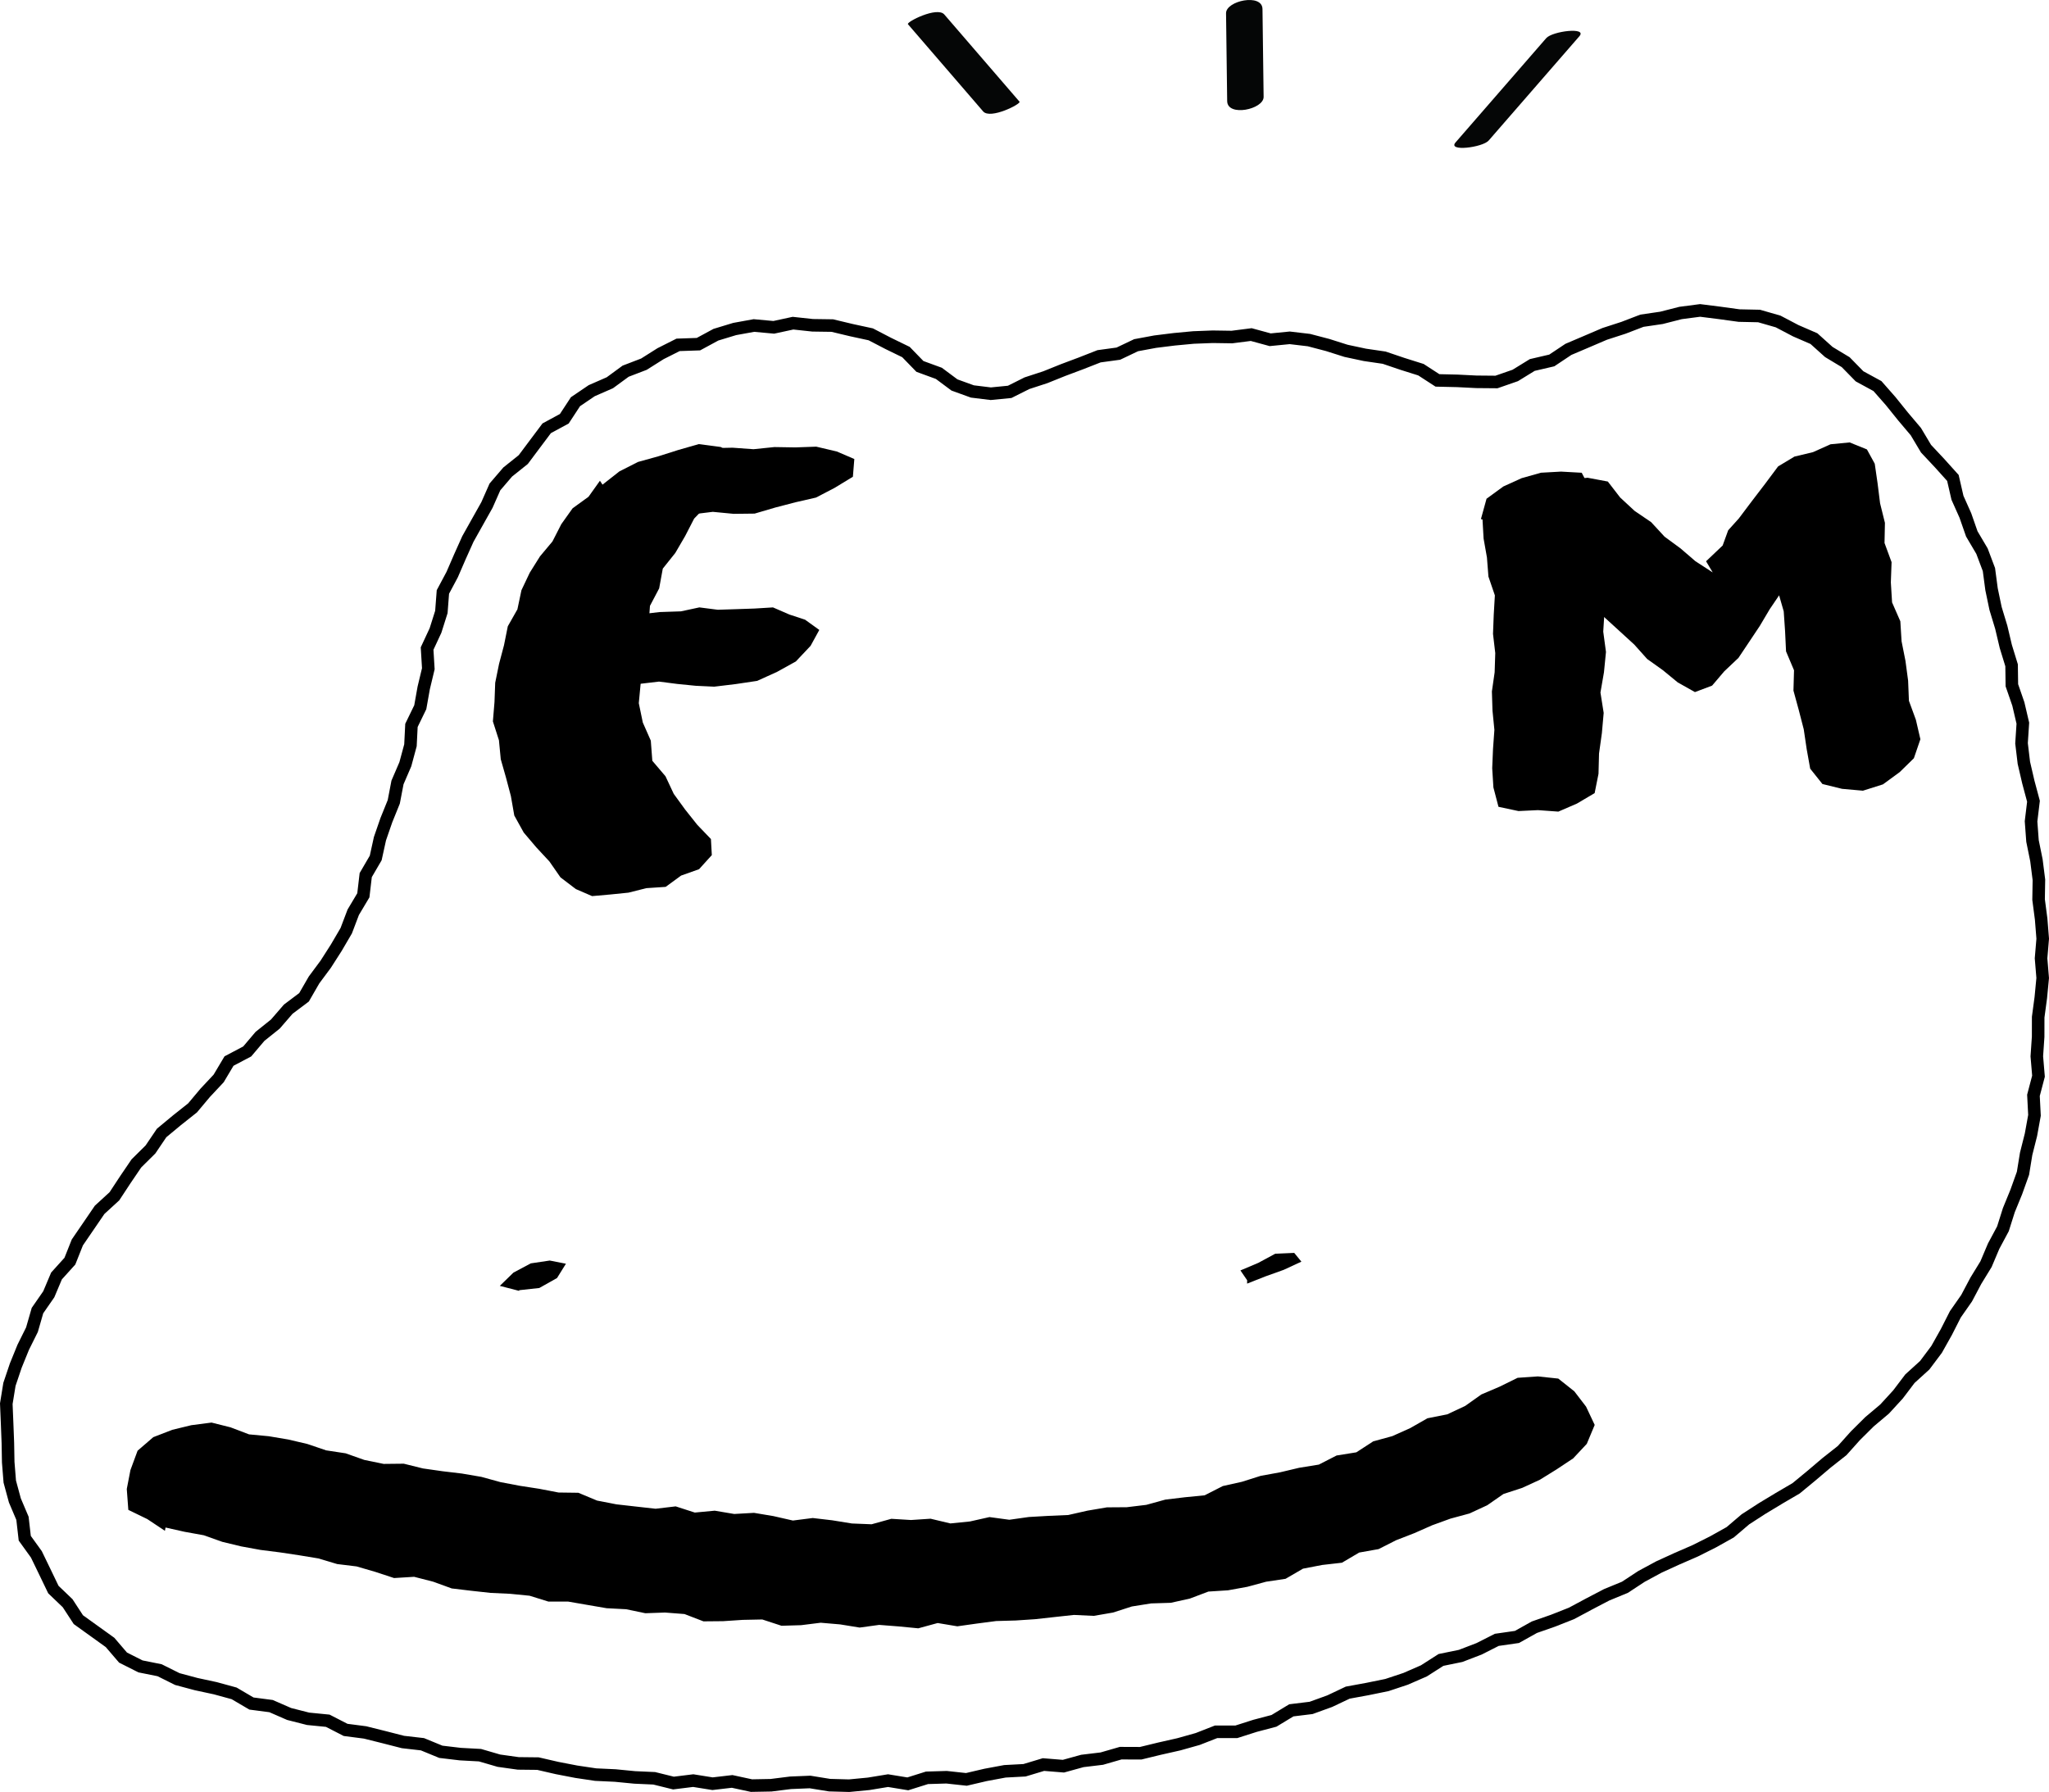 <?xml version="1.0" encoding="UTF-8" standalone="no"?>
<!-- Generator: Adobe Illustrator 16.0.0, SVG Export Plug-In . SVG Version: 6.00 Build 0)  -->

<svg
   version="1.1"
   id="Layer_1"
   x="0px"
   y="0px"
   width="163.282"
   height="142.837"
   viewBox="0 0 163.282 142.837"
   xml:space="preserve"
   xmlns="http://www.w3.org/2000/svg"
   xmlns:svg="http://www.w3.org/2000/svg"><defs
   id="defs32" />
<g
   id="g32"
   transform="translate(-169.076,-198.111)">
	<g
   id="g1">
		<polygon
   style="fill:none;stroke:#000000;stroke-miterlimit:10"
   points="238.465,224.76 236.927,224.427 235.402,224.062 233.834,224.04 232.269,223.871 230.737,224.202 229.157,224.057 227.621,224.336 226.126,224.79 224.733,225.544 223.112,225.599 221.714,226.303 220.39,227.139 218.932,227.698 217.674,228.62 216.229,229.252 214.935,230.13 214.044,231.49 212.642,232.249 211.703,233.502 210.775,234.742 209.536,235.733 208.517,236.921 207.879,238.366 207.119,239.719 206.361,241.072 205.726,242.487 205.109,243.91 204.37,245.296 204.248,246.891 203.781,248.366 203.111,249.806 203.208,251.415 202.842,252.94 202.567,254.483 201.864,255.929 201.785,257.516 201.377,259.027 200.751,260.481 200.455,262.026 199.865,263.484 199.354,264.961 199.016,266.499 198.22,267.864 198.031,269.475 197.224,270.829 196.667,272.297 195.876,273.649 195.032,274.968 194.102,276.221 193.304,277.605 192.045,278.552 191.02,279.737 189.792,280.722 188.776,281.921 187.325,282.687 186.5,284.074 185.429,285.217 184.42,286.42 183.177,287.406 181.954,288.421 181.067,289.733 179.945,290.844 179.059,292.149 178.193,293.466 177.016,294.544 176.127,295.846 175.238,297.145 174.646,298.635 173.579,299.817 172.963,301.277 172.062,302.577 171.623,304.101 170.926,305.503 170.334,306.958 169.828,308.459 169.578,309.999 169.643,311.565 169.703,313.112 169.731,314.66 169.855,316.209 170.261,317.708 170.867,319.136 171.049,320.723 171.975,322.008 172.649,323.401 173.329,324.814 174.465,325.902 175.32,327.213 176.594,328.129 177.846,329.029 178.88,330.236 180.272,330.938 181.795,331.244 183.207,331.948 184.709,332.35 186.234,332.678 187.733,333.088 189.114,333.899 190.677,334.103 192.117,334.731 193.626,335.115 195.195,335.27 196.616,336 198.169,336.202 199.679,336.579 201.187,336.965 202.74,337.143 204.207,337.746 205.758,337.93 207.325,338.015 208.83,338.454 210.373,338.67 211.945,338.687 213.467,339.038 215,339.334 216.542,339.564 218.103,339.637 219.653,339.788 221.21,339.858 222.744,340.237 224.318,340.042 225.858,340.289 227.419,340.107 228.962,340.44 230.518,340.411 232.073,340.216 233.626,340.152 235.184,340.404 236.742,340.447 238.296,340.298 239.843,340.044 241.417,340.301 242.947,339.82 244.505,339.773 246.087,339.945 247.62,339.587 249.156,339.301 250.717,339.218 252.228,338.763 253.818,338.892 255.329,338.475 256.877,338.289 258.382,337.855 259.973,337.861 261.492,337.492 263.016,337.148 264.521,336.725 265.984,336.152 267.596,336.153 269.088,335.676 270.598,335.278 271.981,334.44 273.556,334.247 275.039,333.71 276.475,333.03 278.039,332.743 279.597,332.425 281.095,331.927 282.545,331.294 283.907,330.423 285.469,330.103 286.941,329.538 288.354,328.822 289.96,328.591 291.348,327.815 292.839,327.294 294.31,326.713 295.705,325.965 297.103,325.234 298.562,324.633 299.888,323.763 301.273,323.015 302.708,322.359 304.159,321.728 305.573,321.019 306.953,320.248 308.167,319.214 309.49,318.358 310.841,317.542 312.209,316.741 313.428,315.735 314.632,314.713 315.873,313.735 316.932,312.552 318.049,311.443 319.258,310.424 320.323,309.262 321.276,308.004 322.455,306.933 323.402,305.669 324.178,304.286 324.895,302.875 325.793,301.589 326.527,300.202 327.34,298.875 327.946,297.442 328.687,296.06 329.158,294.57 329.753,293.116 330.284,291.633 330.537,290.081 330.921,288.558 331.201,287.014 331.119,285.421 331.521,283.893 331.387,282.31 331.493,280.751 331.496,279.187 331.705,277.63 331.855,276.067 331.725,274.501 331.857,272.934 331.732,271.37 331.528,269.813 331.554,268.243 331.357,266.688 331.043,265.142 330.928,263.579 331.121,261.979 330.711,260.448 330.355,258.915 330.169,257.359 330.273,255.755 329.916,254.227 329.399,252.731 329.377,251.141 328.915,249.636 328.554,248.111 328.099,246.61 327.779,245.077 327.571,243.512 327.018,242.042 326.206,240.667 325.694,239.2 325.063,237.787 324.7,236.207 323.639,235.028 322.558,233.874 321.746,232.513 320.728,231.309 319.735,230.076 318.688,228.885 317.26,228.107 316.157,226.98 314.811,226.168 313.626,225.102 312.175,224.473 310.773,223.736 309.253,223.299 307.662,223.265 306.122,223.053 304.556,222.855 302.997,223.059 301.477,223.447 299.917,223.676 298.448,224.24 296.951,224.725 295.505,225.344 294.06,225.959 292.736,226.842 291.18,227.204 289.823,228.039 288.326,228.559 286.723,228.545 285.204,228.469 283.625,228.433 282.309,227.579 280.836,227.115 279.377,226.621 277.841,226.396 276.342,226.076 274.876,225.611 273.384,225.22 271.854,225.039 270.296,225.192 268.784,224.78 267.245,224.976 265.713,224.953 264.18,225.012 262.653,225.155 261.127,225.345 259.61,225.627 258.196,226.3 256.657,226.51 255.229,227.07 253.793,227.609 252.373,228.18 250.912,228.657 249.537,229.346 248.032,229.494 246.564,229.314 245.135,228.796 243.894,227.871 242.383,227.318 241.271,226.172 239.861,225.485 "
   id="polygon1" />
	</g>
	<g
   id="g4">
		<g
   id="g3">
			<g
   id="g2">
				<polygon
   points="192.914,322.08 194.448,322.333 195.943,322.78 197.49,322.969 198.988,323.405 200.479,323.896 202.077,323.797 203.587,324.184 205.072,324.724 206.619,324.909 208.167,325.079 209.729,325.152 211.277,325.305 212.781,325.773 214.351,325.772 215.884,326.037 217.418,326.301 218.974,326.382 220.504,326.701 222.072,326.645 223.622,326.765 225.134,327.348 226.696,327.334 228.263,327.23 229.822,327.198 231.353,327.699 232.914,327.653 234.476,327.458 236.028,327.591 237.58,327.843 239.137,327.63 240.693,327.752 242.252,327.903 243.798,327.481 245.364,327.743 246.912,327.525 248.458,327.323 250.014,327.279 251.565,327.176 253.112,327.004 254.658,326.836 256.234,326.911 257.77,326.646 259.272,326.162 260.807,325.918 262.376,325.869 263.896,325.532 265.37,324.974 266.937,324.873 268.469,324.595 269.972,324.188 271.52,323.957 272.911,323.148 274.441,322.853 276.013,322.674 277.387,321.864 278.934,321.589 280.333,320.88 281.78,320.318 283.202,319.69 284.663,319.159 286.177,318.749 287.589,318.095 288.885,317.196 290.376,316.71 291.791,316.058 293.117,315.236 294.442,314.357 295.526,313.197 296.155,311.691 295.467,310.232 294.531,309.012 293.254,307.997 291.626,307.824 290.015,307.935 288.57,308.645 287.124,309.262 285.829,310.18 284.406,310.847 282.827,311.161 281.459,311.942 280.028,312.584 278.508,313 277.16,313.875 275.586,314.128 274.173,314.853 272.609,315.106 271.083,315.468 269.538,315.75 268.044,316.223 266.517,316.564 265.073,317.301 263.502,317.456 261.942,317.643 260.423,318.062 258.864,318.25 257.283,318.261 255.738,318.524 254.199,318.872 252.63,318.94 251.064,319.03 249.508,319.25 247.927,319.036 246.375,319.385 244.81,319.543 243.234,319.167 241.67,319.27 240.105,319.174 238.532,319.61 236.963,319.547 235.402,319.294 233.842,319.111 232.261,319.312 230.713,318.959 229.162,318.699 227.583,318.789 226.034,318.527 224.444,318.676 222.92,318.183 221.321,318.372 219.761,318.198 218.201,318.021 216.658,317.722 215.165,317.099 213.583,317.078 212.042,316.781 210.493,316.542 208.953,316.249 207.435,315.831 205.89,315.567 204.331,315.381 202.777,315.159 201.252,314.781 199.648,314.798 198.111,314.482 196.619,313.954 195.066,313.718 193.57,313.21 192.043,312.852 190.496,312.592 188.921,312.443 187.445,311.882 185.933,311.503 184.324,311.712 182.807,312.08 181.29,312.667 180.04,313.746 179.47,315.291 179.179,316.798 179.302,318.462 180.814,319.196 182.219,320.13 182.268,319.869 183.783,320.209 185.313,320.485 186.787,321.009 188.298,321.373 189.828,321.653 191.375,321.849 "
   id="polygon2" />
			</g>
		</g>
	</g>
	<g
   id="g7">
		<g
   id="g6">
			<g
   id="g5">
				<polygon
   points="210.63,245.154 210.308,246.68 209.542,248.032 209.239,249.542 208.846,251.025 208.538,252.534 208.481,254.073 208.354,255.614 208.836,257.115 208.981,258.629 209.398,260.092 209.787,261.562 210.059,263.115 210.81,264.471 211.816,265.656 212.859,266.779 213.739,268.045 214.964,268.978 216.26,269.539 217.711,269.41 219.161,269.263 220.583,268.905 222.122,268.803 223.353,267.902 224.783,267.394 225.8,266.271 225.729,264.989 224.646,263.862 223.678,262.645 222.766,261.389 222.108,259.986 221.059,258.753 220.937,257.145 220.3,255.701 219.981,254.16 220.13,252.584 219.969,251.017 220.155,249.458 220.758,247.987 220.87,246.405 221.604,245.01 221.893,243.435 222.889,242.187 223.671,240.845 224.392,239.447 225.483,238.319 226.357,237 227.729,236.175 227.998,234.616 226.51,233.74 224.758,233.511 223.113,233.983 221.523,234.488 219.921,234.931 218.437,235.684 217.089,236.743 216.884,236.431 215.975,237.707 214.706,238.628 213.807,239.889 213.099,241.272 212.108,242.456 211.29,243.762 "
   id="polygon4" />
			</g>
		</g>
	</g>
	<g
   id="g10">
		<g
   id="g9">
			<g
   id="g8">
				<polygon
   points="229.415,252.383 230.992,251.668 232.495,250.836 233.669,249.592 234.365,248.323 233.23,247.506 231.992,247.099 230.675,246.527 229.208,246.617 227.741,246.667 226.274,246.714 224.808,246.526 223.341,246.841 221.656,246.897 219.957,247.089 218.384,247.761 216.764,248.392 215.584,249.679 215.274,250.978 215.995,252.021 217.274,252.551 218.674,252.582 218.658,252.763 220.125,252.613 221.591,252.44 223.058,252.629 224.524,252.775 225.991,252.845 227.705,252.638 "
   id="polygon7" />
			</g>
		</g>
	</g>
	<g
   id="g13">
		<g
   id="g12">
			<g
   id="g11">
				<polygon
   points="234.104,237.771 235.588,236.997 237.042,236.112 237.156,234.699 235.759,234.099 234.121,233.714 232.455,233.773 230.788,233.746 229.121,233.917 227.455,233.797 225.762,233.832 224.075,234.085 222.532,234.824 221.035,235.6 219.758,236.686 219.373,238.091 220.903,238.587 222.503,238.943 222.544,239.087 224.211,239.114 225.878,238.909 227.544,239.069 229.211,239.05 230.862,238.565 232.47,238.146 "
   id="polygon10" />
			</g>
		</g>
	</g>
	<g
   id="g16">
		<g
   id="g15">
			<g
   id="g14">
				<polygon
   points="288.231,250.168 288.182,251.698 287.963,253.226 288.011,254.755 288.162,256.288 288.052,257.815 287.988,259.344 288.083,260.875 288.488,262.42 290.082,262.76 291.63,262.686 293.259,262.804 294.741,262.163 296.151,261.329 296.459,259.79 296.501,258.169 296.727,256.552 296.871,254.936 296.614,253.312 296.894,251.697 297.054,250.078 296.836,248.458 296.938,246.837 296.59,245.228 296.847,243.596 296.371,242.005 296.209,240.401 295.999,238.802 295.852,237.194 295.121,235.794 293.473,235.702 291.877,235.791 290.336,236.224 288.875,236.888 287.536,237.864 287.088,239.489 287.214,239.515 287.302,241.043 287.568,242.547 287.687,244.068 288.2,245.568 288.11,247.107 288.052,248.64 "
   id="polygon13" />
			</g>
		</g>
	</g>
	<g
   id="g19">
		<g
   id="g18">
			<g
   id="g17">
				<polygon
   points="298.167,248.445 299.304,249.485 300.336,250.638 301.587,251.531 302.772,252.505 304.144,253.277 305.512,252.76 306.477,251.625 307.61,250.552 308.462,249.279 309.313,248.001 310.102,246.671 310.966,245.396 312.1,244.322 312.871,242.971 313.87,241.794 314.886,240.632 315.778,239.372 316.882,238.285 317.714,237.217 316.302,237.379 314.711,236.979 313.139,237.166 311.57,237.432 310.163,237.532 309.96,238.984 310.247,240.554 310.681,242.103 310.788,243.691 310.774,245.298 311.218,246.841 311.327,248.432 311.403,250.031 312.039,251.538 311.994,253.158 312.415,254.699 312.814,256.242 313.047,257.816 313.328,259.381 314.303,260.604 315.864,260.988 317.53,261.137 319.125,260.633 320.463,259.654 321.591,258.549 322.109,257.035 321.75,255.485 321.196,253.971 321.131,252.366 320.92,250.789 320.61,249.229 320.511,247.634 319.853,246.128 319.755,244.534 319.813,242.92 319.251,241.392 319.283,239.785 318.897,238.229 318.7,236.65 318.472,235.073 317.848,233.934 316.472,233.376 314.949,233.524 313.55,234.152 312.07,234.506 310.769,235.29 309.73,236.683 308.679,238.057 307.637,239.441 306.793,240.378 306.351,241.594 305.03,242.849 305.56,243.74 304.176,242.841 302.991,241.82 301.723,240.889 300.654,239.731 299.338,238.836 298.188,237.771 297.201,236.494 295.587,236.192 294.009,236.357 292.427,236.632 291.155,237.636 289.766,238.409 289.487,239.858 290.232,241.142 290.264,241.092 291.501,242.015 292.707,242.985 293.687,244.189 294.75,245.305 295.859,246.377 297.025,247.402 "
   id="polygon16" />
			</g>
		</g>
	</g>
	<g
   id="g22">
		<g
   id="g21">
			<g
   id="g20">
				<polygon
   points="208.905,300.607 210.447,301.006 210.446,300.952 212.052,300.776 213.465,299.982 214.174,298.842 212.886,298.588 211.378,298.812 209.991,299.55 "
   id="polygon19" />
			</g>
		</g>
	</g>
	<g
   id="g25">
		<g
   id="g24">
			<g
   id="g23">
				<polygon
   points="267.925,299.376 268.46,300.16 268.455,300.427 269.933,299.845 271.37,299.33 272.782,298.677 272.211,297.978 270.695,298.046 269.345,298.775 "
   id="polygon22" />
			</g>
		</g>
	</g>
	<g
   id="g27">
		<g
   id="g26">
			<path
   style="fill:#050606"
   d="m 241.429,200.041 c 1.998,2.317 3.995,4.634 5.993,6.951 0.568,0.659 3.048,-0.602 2.897,-0.776 -1.998,-2.317 -3.995,-4.634 -5.993,-6.951 -0.568,-0.66 -3.048,0.601 -2.897,0.776 z"
   id="path25" />
		</g>
	</g>
	<g
   id="g29">
		<g
   id="g28">
			<path
   style="fill:#050606"
   d="m 269.772,205.831 c -0.03,-2.333 -0.061,-4.667 -0.09,-7 -0.017,-1.274 -2.917,-0.664 -2.904,0.339 0.03,2.333 0.06,4.667 0.09,7 0.017,1.274 2.917,0.663 2.904,-0.339 z"
   id="path27" />
		</g>
	</g>
	<g
   id="g31">
		<g
   id="g30">
			<path
   style="fill:#050606"
   d="m 287.708,209.312 c 2.409,-2.771 4.817,-5.542 7.226,-8.312 0.659,-0.757 -2.155,-0.406 -2.641,0.152 -2.409,2.771 -4.817,5.542 -7.226,8.312 -0.658,0.758 2.156,0.406 2.641,-0.152 z"
   id="path29" />
		</g>
	</g>
</g>
</svg>
